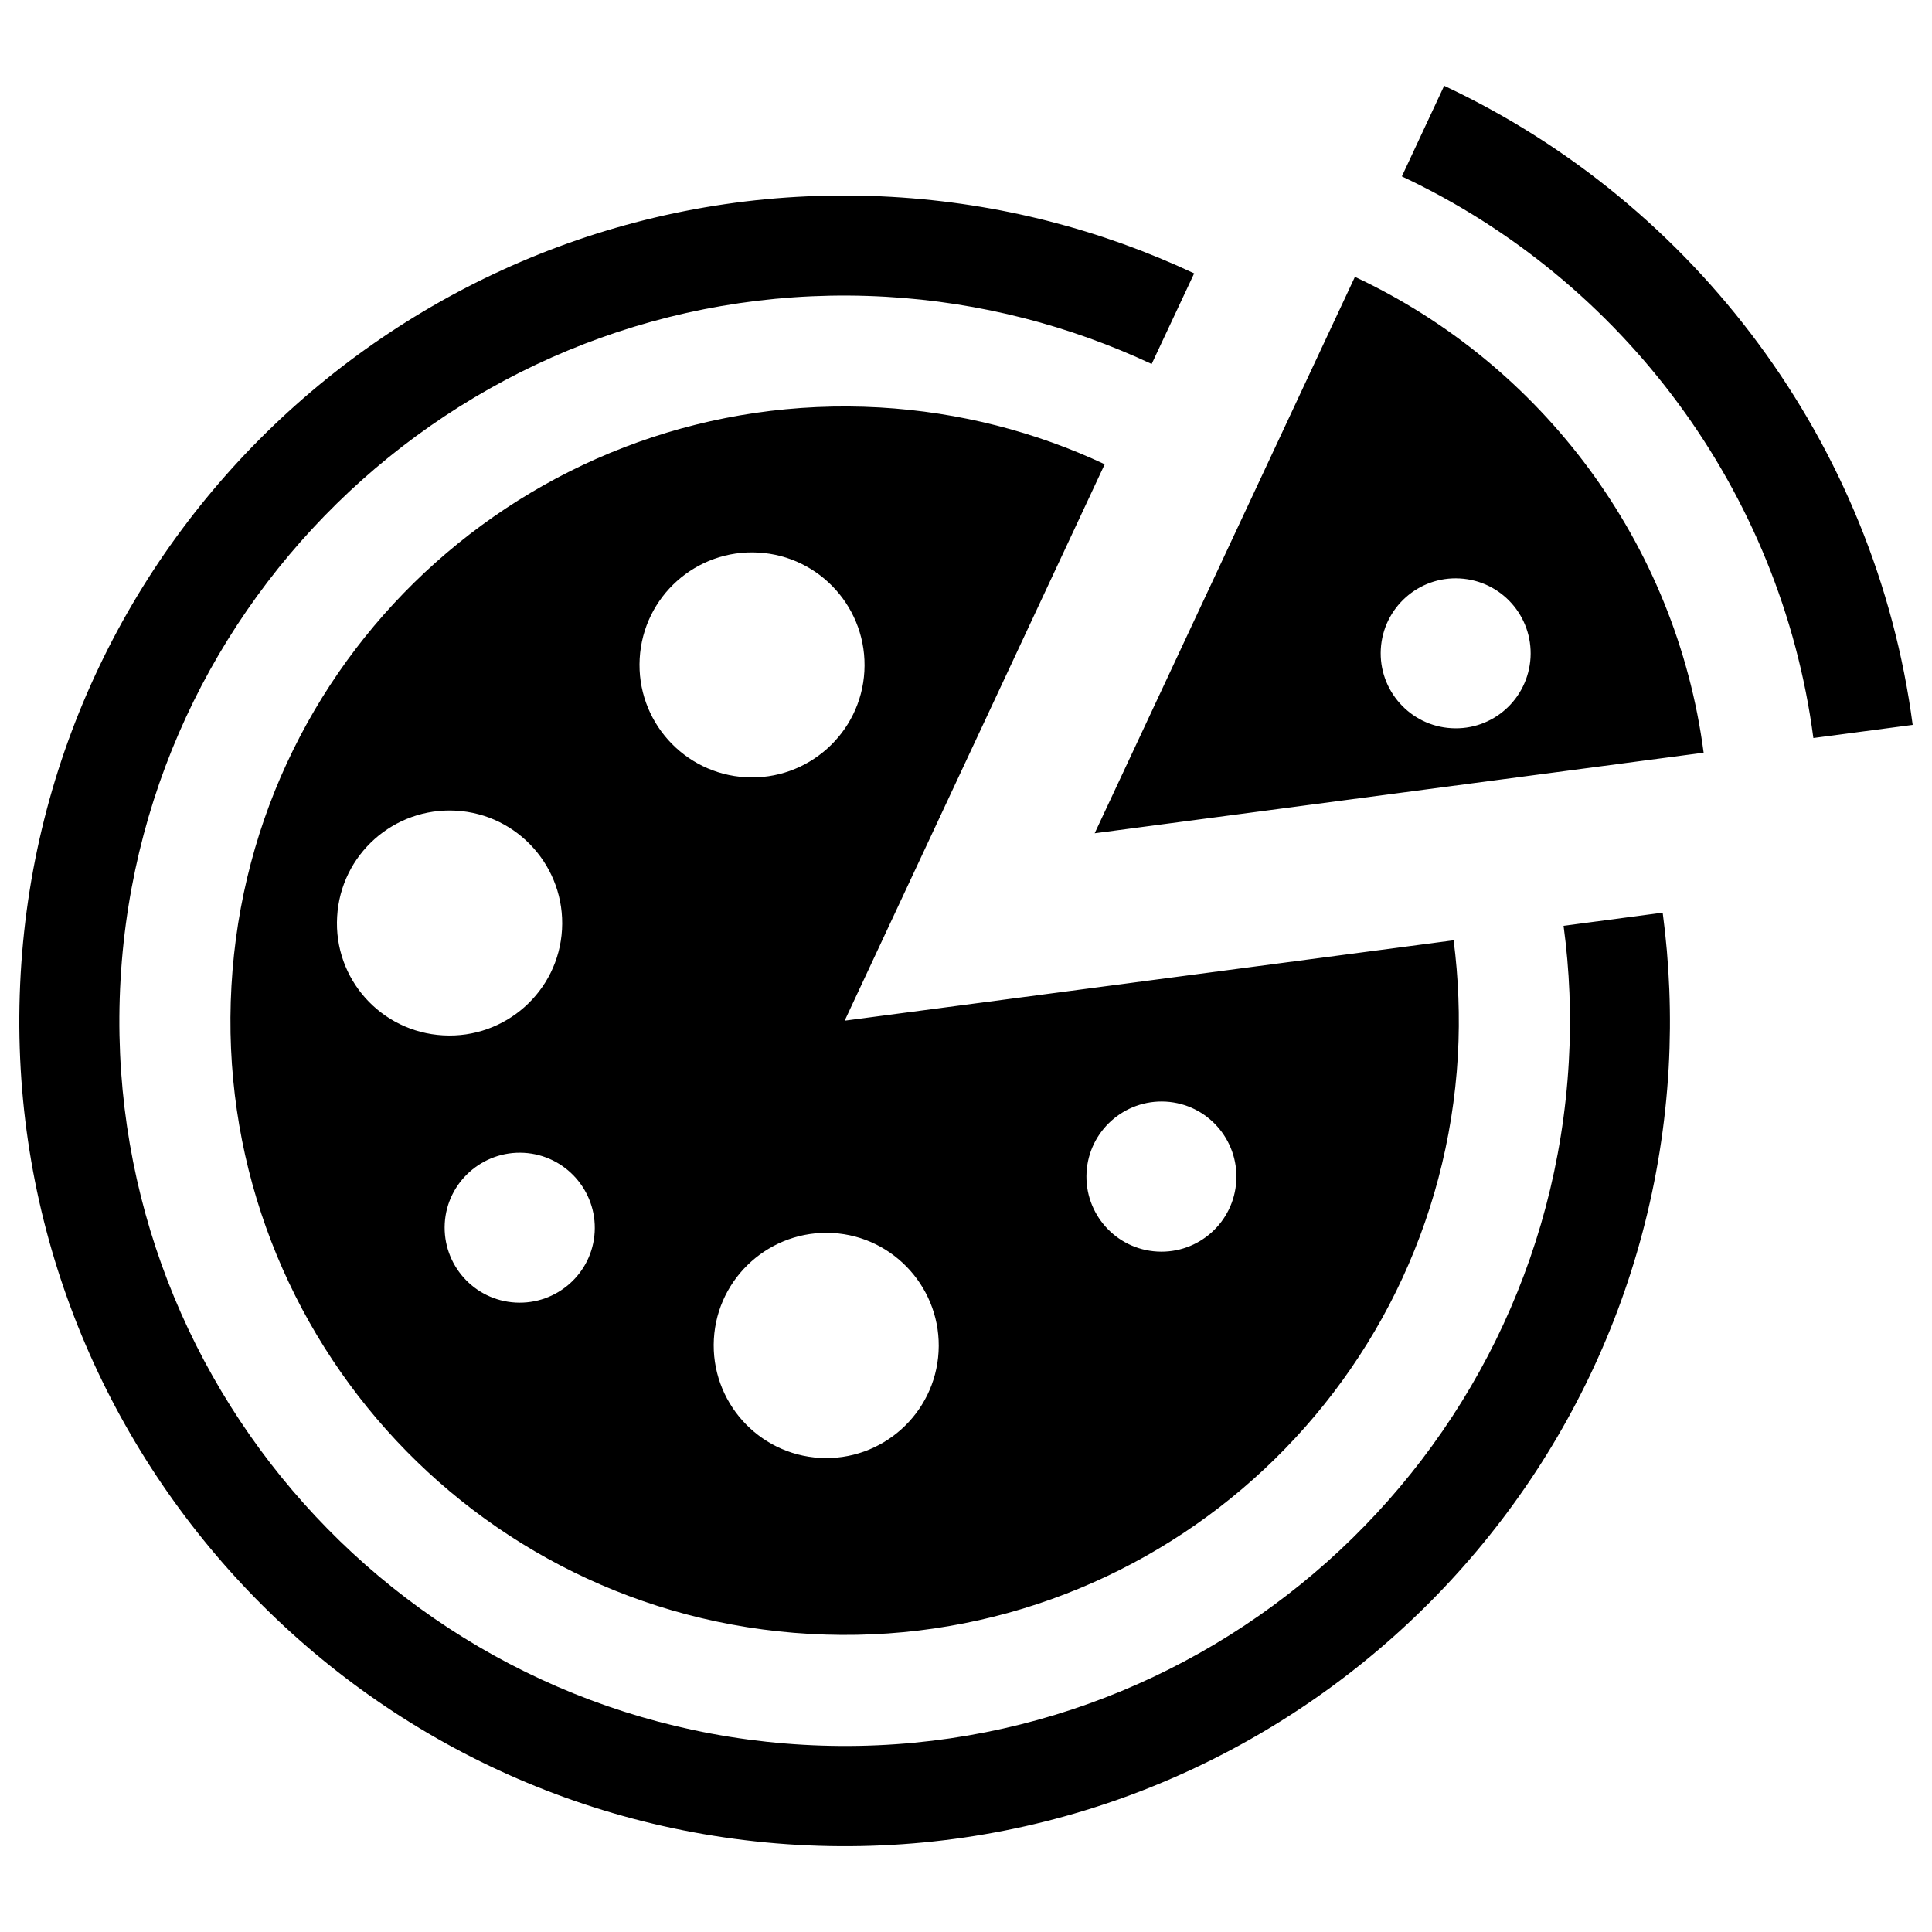 <?xml version="1.0" encoding="utf-8"?>
<!-- Svg Vector Icons : http://www.onlinewebfonts.com/icon -->
<!DOCTYPE svg PUBLIC "-//W3C//DTD SVG 1.1//EN" "http://www.w3.org/Graphics/SVG/1.1/DTD/svg11.dtd">
<svg version="1.1" xmlns="http://www.w3.org/2000/svg" xmlns:xlink="http://www.w3.org/1999/xlink" x="0px" y="0px" viewBox="0 0 1000 1000" enable-background="new 0 0 1000 1000" xml:space="preserve">
<g><path d="M809.3,479.2c3.1,23,4.1,46.5,2.7,70.5c-11.8,206.7-189.5,365.2-396.1,353.4C209.2,891.3,50.6,713.7,62.4,507c11.8-206.6,189.5-365.2,396.1-353.4c49.1,2.8,95.5,15.1,137.6,34.8l22-46.9c-47.9-22.5-100.7-36.4-156.6-39.6C226.3,88.5,24.1,268.9,10.7,504.1c-13.4,235.2,167,437.4,402.2,450.8c235.2,13.3,437.4-167.1,450.8-402.2c1.5-27.3,0.4-54.1-3.1-80.3L809.3,479.2z M119.8,510.3c-10,175.3,124,325.5,299.3,335.4c175.3,10,325.4-124,335.5-299.3c1.1-20.3,0.3-40.2-2.2-59.7l-315.2,41.6l134.6-288c-35.6-16.7-74.9-27-116.5-29.4C279.9,201,129.7,335,119.8,510.3z M174.5,474.5c1.8-32.1,29.3-56.7,61.5-54.9c32.1,1.8,56.7,29.4,54.9,61.5c-1.8,32.1-29.4,56.6-61.5,54.8C197.1,534.1,172.6,506.6,174.5,474.5z M266.8,674.2c-21.4-1.2-37.8-19.5-36.6-41c1.2-21.3,19.6-37.7,41-36.5s37.8,19.6,36.6,41C306.6,659.1,288.2,675.4,266.8,674.2z M603.4,570.2c21.4,1.2,37.7,19.6,36.5,41c-1.2,21.4-19.5,37.8-40.9,36.6c-21.5-1.2-37.8-19.6-36.6-41C563.6,585.4,582,569,603.4,570.2z M485.8,699.7c-1.8,32.1-29.3,56.7-61.4,54.9c-32.1-1.8-56.7-29.4-54.9-61.5s29.4-56.7,61.5-54.9C463,640,487.6,667.6,485.8,699.7z M386,402.3c-32.1-1.8-56.7-29.3-54.9-61.4c1.8-32.2,29.3-56.7,61.4-54.9c32.1,1.8,56.7,29.3,54.9,61.5C445.6,379.5,418.1,404.1,386,402.3z M701.3,143.3l-134.7,288l315.2-41.7C867.6,281.1,798.1,188.6,701.3,143.3z M751.2,376.9c-21.3-1.2-37.7-19.6-36.5-40.9c1.2-21.5,19.6-37.8,40.9-36.6c21.5,1.2,37.8,19.5,36.6,41C790.9,361.8,772.7,378.2,751.2,376.9z M747.5,44.4l-21.9,46.9C839.8,144.9,921.8,254.1,938.6,382l51.4-6.8C970.8,229.6,877.5,105.4,747.5,44.4z"/></g>
</svg>